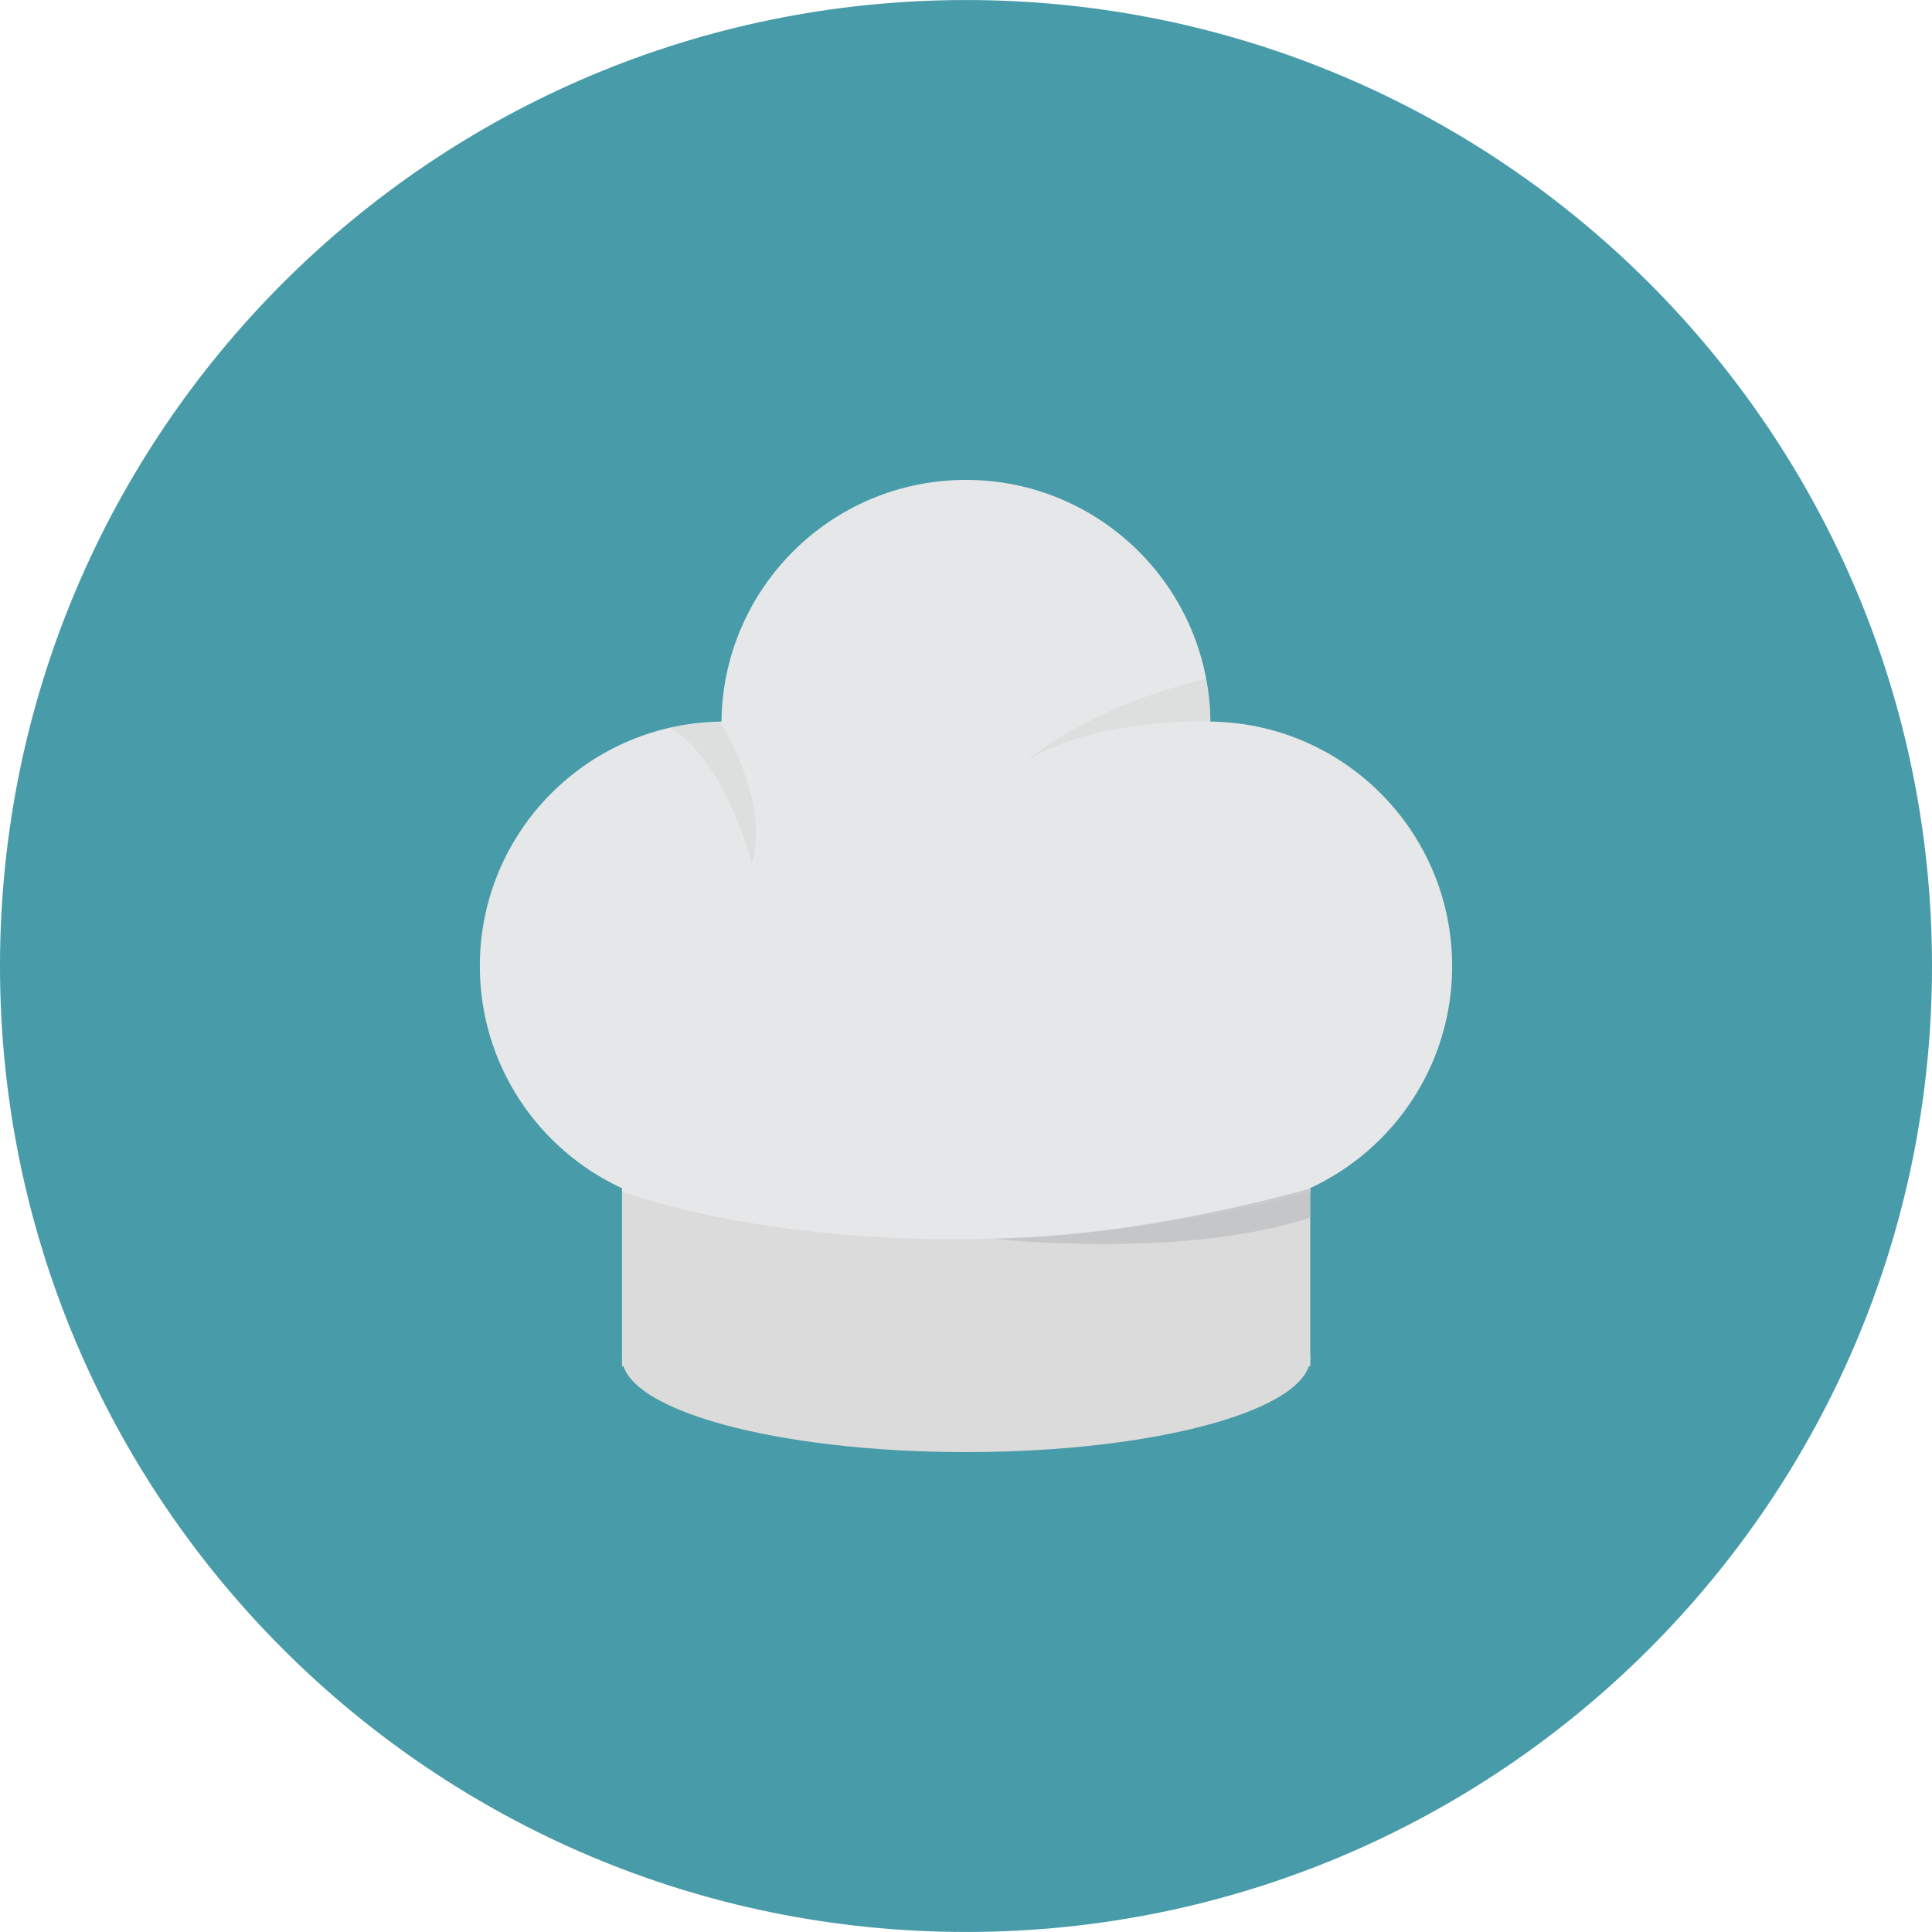 <?xml version="1.0" ?><!DOCTYPE svg  PUBLIC '-//W3C//DTD SVG 1.1//EN'  'http://www.w3.org/Graphics/SVG/1.1/DTD/svg11.dtd'><svg enable-background="new 0 0 512 512" height="512px" id="Calque_1" version="1.1" viewBox="0 0 512 512" width="512px" xml:space="preserve" xmlns="http://www.w3.org/2000/svg" xmlns:xlink="http://www.w3.org/1999/xlink"><g><path d="M512,256c0,141.383-114.621,255.99-255.99,255.99C114.615,511.99,0,397.383,0,256   C0,114.618,114.615,0.009,256.01,0.009C397.379,0.009,512,114.618,512,256z" fill="#489BA8"/><g id="chef"><path d="M164.838,359.746c0,13.85,40.823,25.074,91.197,25.074s91.197-11.225,91.197-25.074    s-40.823-25.074-91.197-25.074S164.838,345.896,164.838,359.746z" fill="#DCDBDB"/><rect fill="#DCDBDB" height="96.471" width="182.394" x="164.838" y="265.625"/><path d="M347.231,265.625H164.838v50.123c0.275,0.074,0.525,0.175,0.8,0.274c0,0,73.397,27.8,181.594,0    c0.075-0.024-0.075-1.05,0-1.075V265.625z" fill="#E6E7E8"/><path d="M384.83,256.025c0,35.774-29.024,64.797-64.798,64.797c-35.799,0-64.798-29.023-64.798-64.797    c0-35.798,28.999-64.797,64.798-64.797C355.806,191.228,384.83,220.227,384.83,256.025z" fill="#E6E7E8"/><path d="M256.76,256.025c0,35.774-29.024,64.797-64.798,64.797c-35.799,0-64.798-29.023-64.798-64.797    c0-35.798,28.999-64.797,64.798-64.797C227.735,191.228,256.76,220.227,256.76,256.025z" fill="#E6E7E8"/><path d="M320.782,191.978c0,35.773-29.024,64.797-64.798,64.797c-35.799,0-64.797-29.024-64.797-64.797    c0-35.799,28.999-64.798,64.797-64.798C291.758,127.18,320.782,156.179,320.782,191.978z" fill="#E6E7E8"/><path d="M320.707,191.152c-0.05-3.85-0.449-7.6-1.15-11.274    c-31.773,7.699-47.522,21.749-47.522,21.749C288.033,191.627,312.832,191.077,320.707,191.152z" fill="#D1D3D4" opacity="0.44"/><path d="M190.787,191.327c-4.525,0.1-8.925,0.65-13.2,1.6c14.85,8.75,21.649,35.899,21.649,35.899    c4.8-16.8-8.049-36.849-8.049-36.849C191.062,191.728,190.912,191.577,190.787,191.327z" fill="#D1D3D4" opacity="0.44"/><path d="M347.231,322.647v-7.7c0,0-43.474,12.8-83.997,13.325    C263.234,328.272,313.107,333.947,347.231,322.647z" fill="#BCBEC0" opacity="0.72"/></g></g><g/><g/><g/><g/><g/><g/></svg>